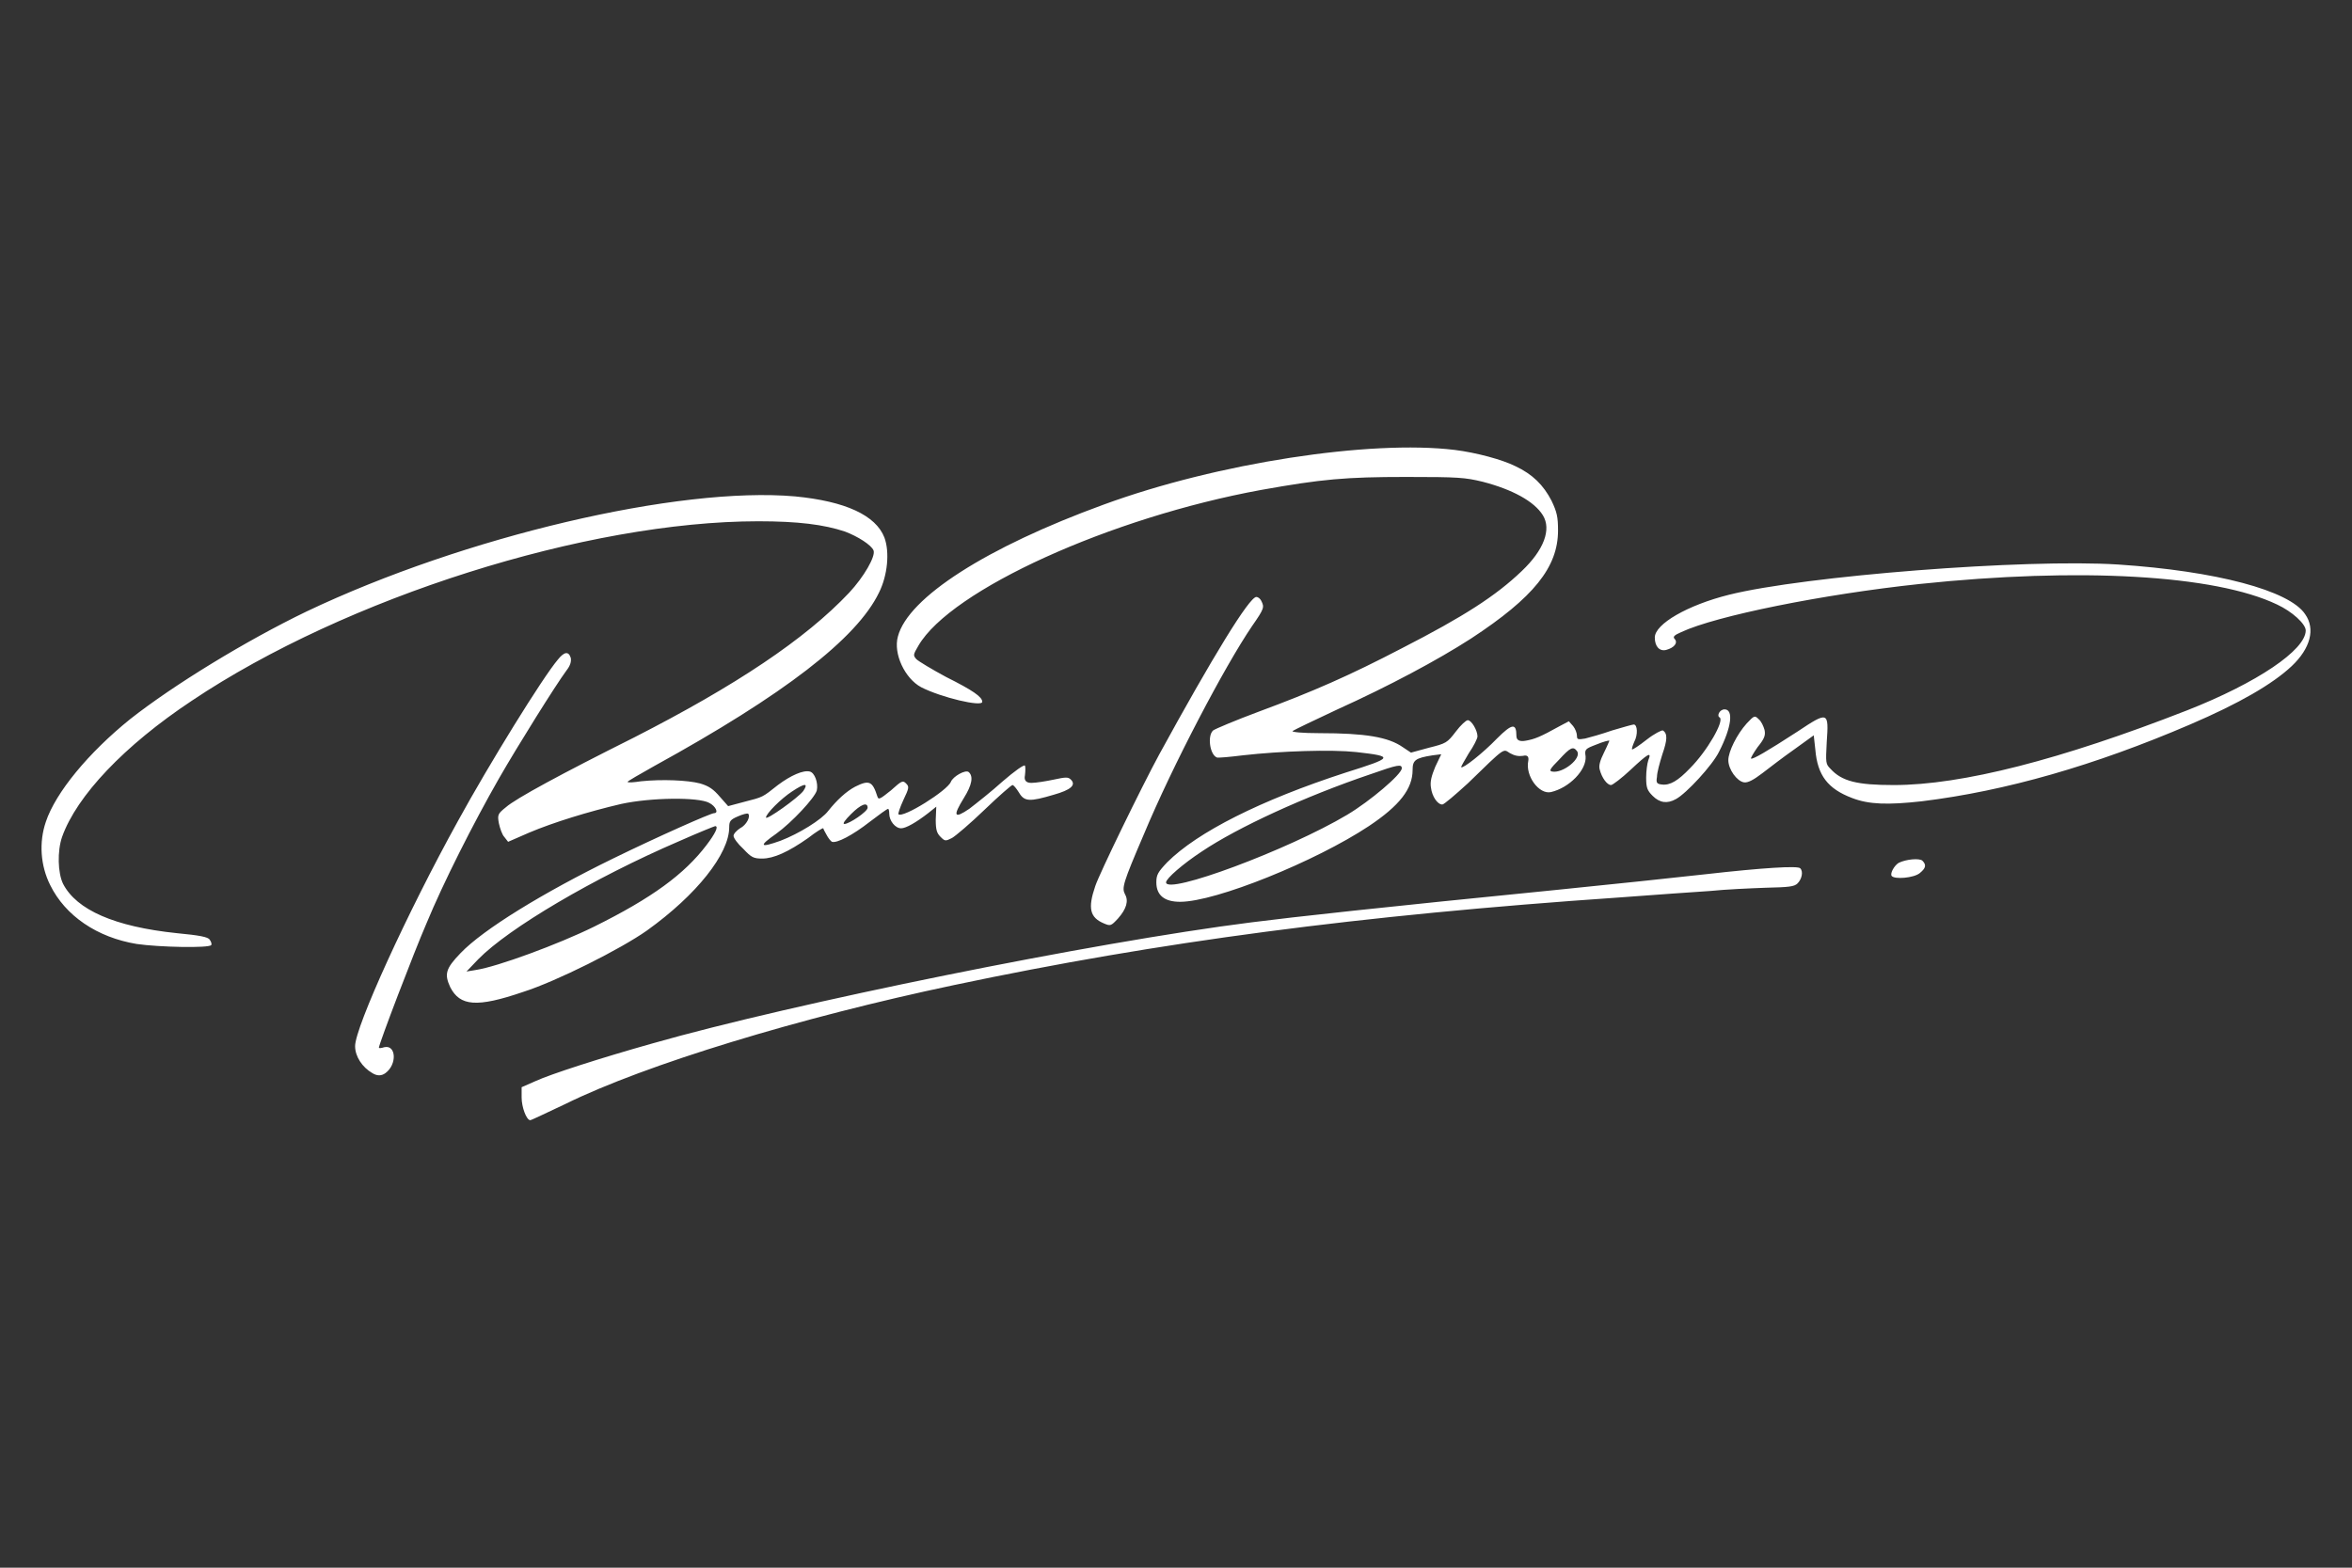 <?xml version="1.0" encoding="UTF-8"?>
<svg id="Layer_1" data-name="Layer 1" xmlns="http://www.w3.org/2000/svg" viewBox="0 0 7500 5000">
  <rect x="0" y="0" width="7500" height="5000" fill="#333333" stroke="none"/>
  <defs>
    <style>
      .cls-1 {
        fill: none;
      }
      .cls-2 {
        fill: #FFFFFF; /* White color for dark mode */
      }
    </style>
  </defs>
  <rect class="cls-1" width="7500" height="5000"/>
  <path class="cls-2" d="M4638.91,1435c68.96,8.61,151.71,31.02,193.08,51.71,55.17,25.86,89.65,60.34,115.51,110.33,17.24,36.21,20.69,51.73,20.69,94.83,0,117.23-77.58,213.77-277.56,344.79-106.89,68.96-262.04,151.7-425.82,225.84-74.13,34.49-137.92,65.5-143.09,68.96-3.45,3.45,31.03,6.9,86.2,6.9,144.81,0,218.95,12.07,265.49,44.82l25.86,17.23,56.89-15.52c55.17-13.79,58.61-15.5,86.2-51.71,15.52-20.69,32.76-36.2,37.93-36.2,12.07,0,31.03,32.75,31.03,51.71,0,6.89-12.07,31.03-27.58,53.44-13.79,24.15-25.86,43.1-24.14,44.82,5.17,5.18,68.96-44.82,113.78-91.38,48.27-48.26,62.06-49.99,62.06-8.61q0,20.69,29.31,15.52c29.31-5.18,46.55-12.07,108.61-46.55l29.31-15.52,13.79,15.52c6.9,8.63,12.07,22.42,12.07,31.03,0,12.07,3.45,12.07,25.86,8.61,13.79-3.44,51.72-13.79,86.2-25.86,34.48-10.34,65.51-18.95,68.96-18.95,12.07,0,13.79,32.75,1.72,55.16-5.17,12.07-8.62,22.41-6.9,24.13,1.72,1.73,22.41-12.07,46.55-31.03,24.14-18.95,48.27-31.03,51.72-29.31,15.52,10.35,13.79,31.03-1.72,75.86-8.62,27.58-17.24,58.62-17.24,72.41-3.45,18.97,0,22.41,15.52,24.13,25.86,3.45,51.72-12.07,89.65-51.71,55.17-55.16,110.33-151.72,94.82-162.06-10.34-5.16,0-25.86,15.52-25.86,29.31,0,22.41,56.89-17.24,134.47-20.69,43.1-105.16,134.46-137.92,151.7-27.58,15.52-51.72,12.07-74.13-10.34-17.24-17.24-20.69-25.86-20.69-58.62,0-20.69,3.45-44.82,6.9-55.16,12.07-29.31-1.72-20.69-56.89,31.03-27.58,25.86-56.89,48.26-62.06,48.26-12.07,0-29.31-22.41-36.2-49.99-3.45-12.08,1.72-29.31,13.79-53.45,10.34-20.68,17.24-37.92,17.24-37.92-1.72-1.73-20.69,3.45-41.38,12.07-36.2,13.79-37.93,15.52-34.48,37.94,3.45,43.1-51.72,99.99-110.33,113.78-37.93,8.61-82.75-51.73-72.41-99.99q3.45-20.69-17.24-15.52c-13.79,1.73-25.86,0-41.37-8.63-22.41-13.79-12.07-22.41-134.47,96.55-39.65,36.2-75.85,67.23-81.03,67.23-15.52,0-32.76-25.86-36.2-53.44-3.45-18.97,1.72-37.94,13.79-67.24l18.96-39.65-27.58,3.45c-55.17,8.61-63.79,15.52-63.79,46.55,0,60.33-41.38,113.78-139.64,179.29-168.95,112.06-487.88,241.35-601.67,241.35-50,0-75.86-20.68-75.86-62.05,0-24.15,5.17-32.76,34.48-63.79,96.54-96.54,298.25-198.25,568.91-286.18,153.43-48.28,155.16-51.71,34.48-65.52-79.3-8.61-239.63-3.44-362.03,10.35-41.38,5.16-79.3,8.61-82.75,6.89-22.41-8.61-31.03-68.96-12.07-86.2,6.9-5.16,72.41-32.75,146.54-60.34,172.4-63.78,289.63-115.49,455.13-201.69,198.26-101.72,299.97-167.23,382.72-246.53,70.68-67.24,94.82-132.75,67.23-177.57-27.58-44.82-98.27-82.75-191.36-106.89-56.89-13.79-77.58-15.5-244.8-15.5-193.08,0-268.94,6.89-462.02,41.37-480.99,87.92-989.56,318.92-1093,496.5-17.24,29.31-17.24,31.03-6.9,43.1,6.9,6.9,49.99,32.76,94.82,56.89,86.2,43.1,115.51,63.79,115.51,79.31,0,17.23-131.02-13.79-194.81-46.55-51.72-27.58-89.65-106.89-74.13-162.06,32.76-124.12,282.73-284.45,656.83-420.65,362.03-132.74,849.92-206.87,1118.86-174.11h0ZM4971.64,2422.83c-29.31,29.31-32.76,36.2-22.41,37.92,34.48,6.9,96.54-43.1,79.3-65.5-12.07-15.52-20.69-12.07-56.89,27.58h0ZM4369.98,2469.38c-208.6,70.68-422.37,168.95-537.88,246.52-60.34,39.66-113.78,86.2-113.78,98.28,0,41.37,389.62-103.44,577.53-215.5,72.41-43.1,174.12-129.3,174.12-148.27,0-13.79-12.07-12.07-99.99,18.97h0ZM2535.67,1583.25c160.33,15.52,256.87,60.34,284.46,131.02,17.24,46.55,10.34,120.68-17.24,175.85-70.68,146.54-303.42,325.83-717.17,553.39-46.55,25.87-84.47,48.28-84.47,50,0,3.45,20.69,1.73,43.1-1.73,67.23-6.9,148.26-3.45,187.91,6.9,29.31,8.61,43.1,18.95,63.79,43.1l25.86,29.29,51.72-13.79c60.34-15.5,56.89-13.79,106.89-53.44,41.38-31.03,81.03-48.26,101.71-43.1,15.52,3.45,27.58,36.21,22.41,60.34-6.9,24.13-79.3,101.72-129.3,137.91-56.89,39.66-53.44,46.55,13.79,22.42,58.61-22.42,131.02-67.24,151.71-94.83,27.58-34.47,56.89-62.05,86.2-77.57,44.82-22.42,55.17-17.24,70.68,31.03,3.45,12.07,8.62,8.61,43.1-18.97,34.48-31.03,37.93-32.76,48.27-22.41,10.34,10.34,10.34,13.79-8.62,53.44-10.34,22.41-17.24,43.1-15.52,44.82,13.79,13.79,156.88-75.86,167.23-103.44,6.9-17.24,46.55-39.65,56.89-31.03,15.52,13.79,10.34,41.37-15.52,82.75-36.2,58.62-31.03,67.24,17.24,34.49,22.41-17.24,70.68-55.16,106.89-87.92,37.93-32.76,67.23-53.44,70.68-50,1.72,3.45,1.72,17.24,0,31.03q-5.17,24.15,20.69,24.15c13.79,0,46.55-5.18,70.68-10.35,39.65-8.61,46.55-8.61,55.17,0,17.24,17.24,0,32.76-55.17,48.28-75.85,22.41-93.09,22.41-110.33-6.9-8.62-13.79-17.24-24.13-20.69-24.13s-43.1,34.49-87.92,77.58c-46.55,44.82-93.09,84.47-105.16,91.36-20.69,10.35-22.41,10.35-36.2-3.44-12.07-12.08-15.52-22.42-15.52-55.18l1.72-41.37-25.86,20.69c-37.93,29.31-70.68,48.28-86.2,48.28-18.96,0-37.93-24.15-37.93-46.55,0-8.63-1.72-15.52-3.45-15.52-3.45,0-29.31,18.97-58.62,41.37-55.17,43.1-105.16,68.96-120.68,63.79-3.45-1.73-12.07-12.08-17.24-22.42-5.17-8.61-10.34-18.97-10.34-20.68-1.72-1.73-24.14,12.07-48.27,31.02-63.79,44.82-110.33,65.52-146.54,65.52-27.58,0-34.48-3.45-60.34-31.03-17.24-15.52-31.03-34.49-31.03-41.37s10.34-17.24,20.69-24.13c20.69-10.35,34.48-37.94,25.86-46.55-3.45-1.73-17.24,1.73-32.76,8.61-24.14,10.34-27.58,15.52-27.58,34.49,0,84.47-103.44,215.5-262.04,329.28-82.75,58.62-287.9,162.06-396.51,196.53-146.54,50-199.98,44.82-231.01-15.52-18.96-41.37-15.52-58.62,32.76-108.6,72.41-75.86,263.77-193.09,486.16-301.7,148.26-72.41,312.04-144.81,322.38-144.81,15.52,0,5.17-22.42-15.52-32.76-34.48-18.95-186.19-17.24-281.01,3.45-103.44,24.13-215.5,58.62-293.07,91.38l-67.24,29.31-12.07-15.52c-6.9-6.9-13.79-27.58-17.24-43.1-5.17-27.58-3.45-31.03,22.41-51.73,31.03-27.58,177.57-106.88,408.58-222.39,324.11-165.51,546.5-313.76,686.14-462.03,46.55-50,84.47-115.51,77.58-134.47-6.9-17.24-49.99-44.82-91.37-60.34-67.23-22.41-149.99-32.75-275.84-32.75-546.5,0-1315.39,243.08-1806.72,572.36-215.5,143.09-367.21,303.42-413.75,434.44-15.52,44.82-13.79,115.51,3.45,149.98,43.1,82.75,163.78,136.2,362.04,156.88,72.41,6.9,99.99,12.07,105.16,20.69,5.17,6.89,6.9,13.79,5.17,17.24-6.9,10.34-167.23,6.89-237.91-3.45-125.85-20.69-227.57-89.65-275.84-187.91-31.03-62.07-36.2-136.2-13.79-201.71,31.03-93.1,136.19-220.67,268.94-327.55,137.92-108.62,368.93-249.98,562.01-343.07,503.4-239.64,1187.82-399.96,1558.47-367.21h0ZM2525.33,2524.54c-34.48,22.41-82.75,70.68-82.75,82.75,0,10.34,101.71-62.07,118.95-84.47,17.24-25.86,5.17-25.86-36.2,1.73h0ZM2713.24,2596.95c-18.96,18.95-27.58,31.03-20.69,31.03,15.52,0,74.13-39.66,74.13-51.73,0-18.97-20.69-12.07-53.44,20.69h0ZM2165.02,2683.15c-272.39,117.23-543.05,277.55-639.59,375.83l-37.93,39.65,31.03-5.18c67.23-10.34,260.32-81.02,375.83-137.91,184.47-91.38,287.9-167.23,358.59-260.32,27.58-36.21,39.65-60.34,27.58-60.34-1.72,0-53.44,20.69-115.51,48.28h0ZM6754.23,1800.47c312.04,20.69,546.5,82.75,596.49,158.61,32.76,46.55,17.24,108.62-43.1,165.51-60.34,56.89-167.23,118.94-324.11,186.19-305.14,131.01-587.87,212.05-855.09,244.8-108.61,12.07-168.95,10.34-222.39-10.35-77.58-29.31-110.33-72.41-117.23-153.43l-5.17-46.55-62.06,44.82c-34.48,24.13-79.3,58.62-101.71,75.86-29.31,22.41-46.55,31.03-58.62,29.31-22.41-3.45-49.99-41.37-49.99-70.68,0-27.58,27.58-82.76,58.62-117.23,24.14-25.86,25.86-25.86,37.93-13.79,8.62,6.89,15.52,22.41,18.96,34.47,3.45,17.24,0,27.58-22.41,55.18-12.07,17.23-22.41,34.47-20.69,36.2,5.17,3.45,50-22.41,148.26-86.2,98.27-65.5,99.99-63.79,93.09,34.49-3.45,65.5-3.45,68.96,12.07,84.47,36.2,39.65,84.47,51.71,201.7,51.71,217.22,0,532.71-81.02,934.39-237.9,224.12-87.92,379.27-193.09,379.27-255.16,0-20.68-43.1-60.33-91.37-82.75-198.26-94.81-630.97-118.94-1139.55-65.5-308.59,32.76-649.94,101.72-760.27,153.43-24.14,10.34-27.58,15.52-20.69,22.42,10.34,12.07-1.72,27.58-27.58,34.47-20.69,5.18-36.2-10.34-36.2-39.65,0-43.1,105.16-103.44,236.18-136.2,241.36-60.33,946.46-115.51,1241.26-96.54h0ZM4021.73,1915.98c10.34,20.69,10.34,24.13-29.31,81.02-87.92,129.3-253.42,444.78-344.79,663.73-67.23,156.88-70.68,170.67-60.34,191.37,12.07,20.68,5.17,46.55-22.41,77.58-22.41,24.13-24.14,24.13-44.82,15.5-44.82-18.95-51.72-48.26-27.58-118.94,13.79-41.37,148.26-317.21,203.43-418.93,170.67-312.03,287.9-503.4,310.31-503.4,5.17,0,12.07,5.18,15.52,12.07h0ZM1820.22,2098.71c1.72,12.08-1.72,24.15-13.79,39.66-34.48,46.54-155.16,239.63-215.5,344.79-82.75,144.81-177.57,332.71-231.01,462.01-39.65,91.38-151.71,384.46-151.71,396.52,0,1.73,6.9,1.73,17.24-1.73,37.93-8.61,41.38,55.16,3.45,82.75q-18.96,13.79-41.38,0c-32.76-18.95-55.17-53.44-55.17-86.2,0-60.34,165.5-424.09,327.55-717.17,99.99-182.74,270.66-458.58,318.94-515.47,20.69-25.86,34.48-27.58,41.38-5.18h0ZM6130.15,2745.2c13.79,13.79,10.34,24.15-8.62,39.66-18.96,15.52-81.03,20.68-89.65,8.61-5.17-8.61,8.62-32.76,22.41-41.37,24.14-12.07,67.23-15.52,75.86-6.9h0ZM5740.53,2769.35c10.34,10.34,5.17,34.47-8.62,48.26-10.34,10.35-27.58,12.07-101.71,13.79-48.27,1.73-127.57,5.18-177.57,10.35-48.27,3.44-179.29,12.07-289.63,20.68-829.23,56.89-1467.1,141.36-2120.49,279.29-491.33,103.44-984.39,253.42-1239.54,379.27-58.62,27.58-108.61,51.73-112.06,51.73-12.07,0-27.58-41.37-27.58-72.41v-32.76l43.1-18.97c48.27-22.41,208.6-74.12,374.1-120.67,446.51-127.57,1405.04-322.39,1910.16-386.17,134.47-17.24,417.2-48.28,972.32-103.44,170.67-17.24,384.45-39.65,475.82-50,182.74-20.68,294.8-27.58,301.7-18.95h0Z"/>
</svg>